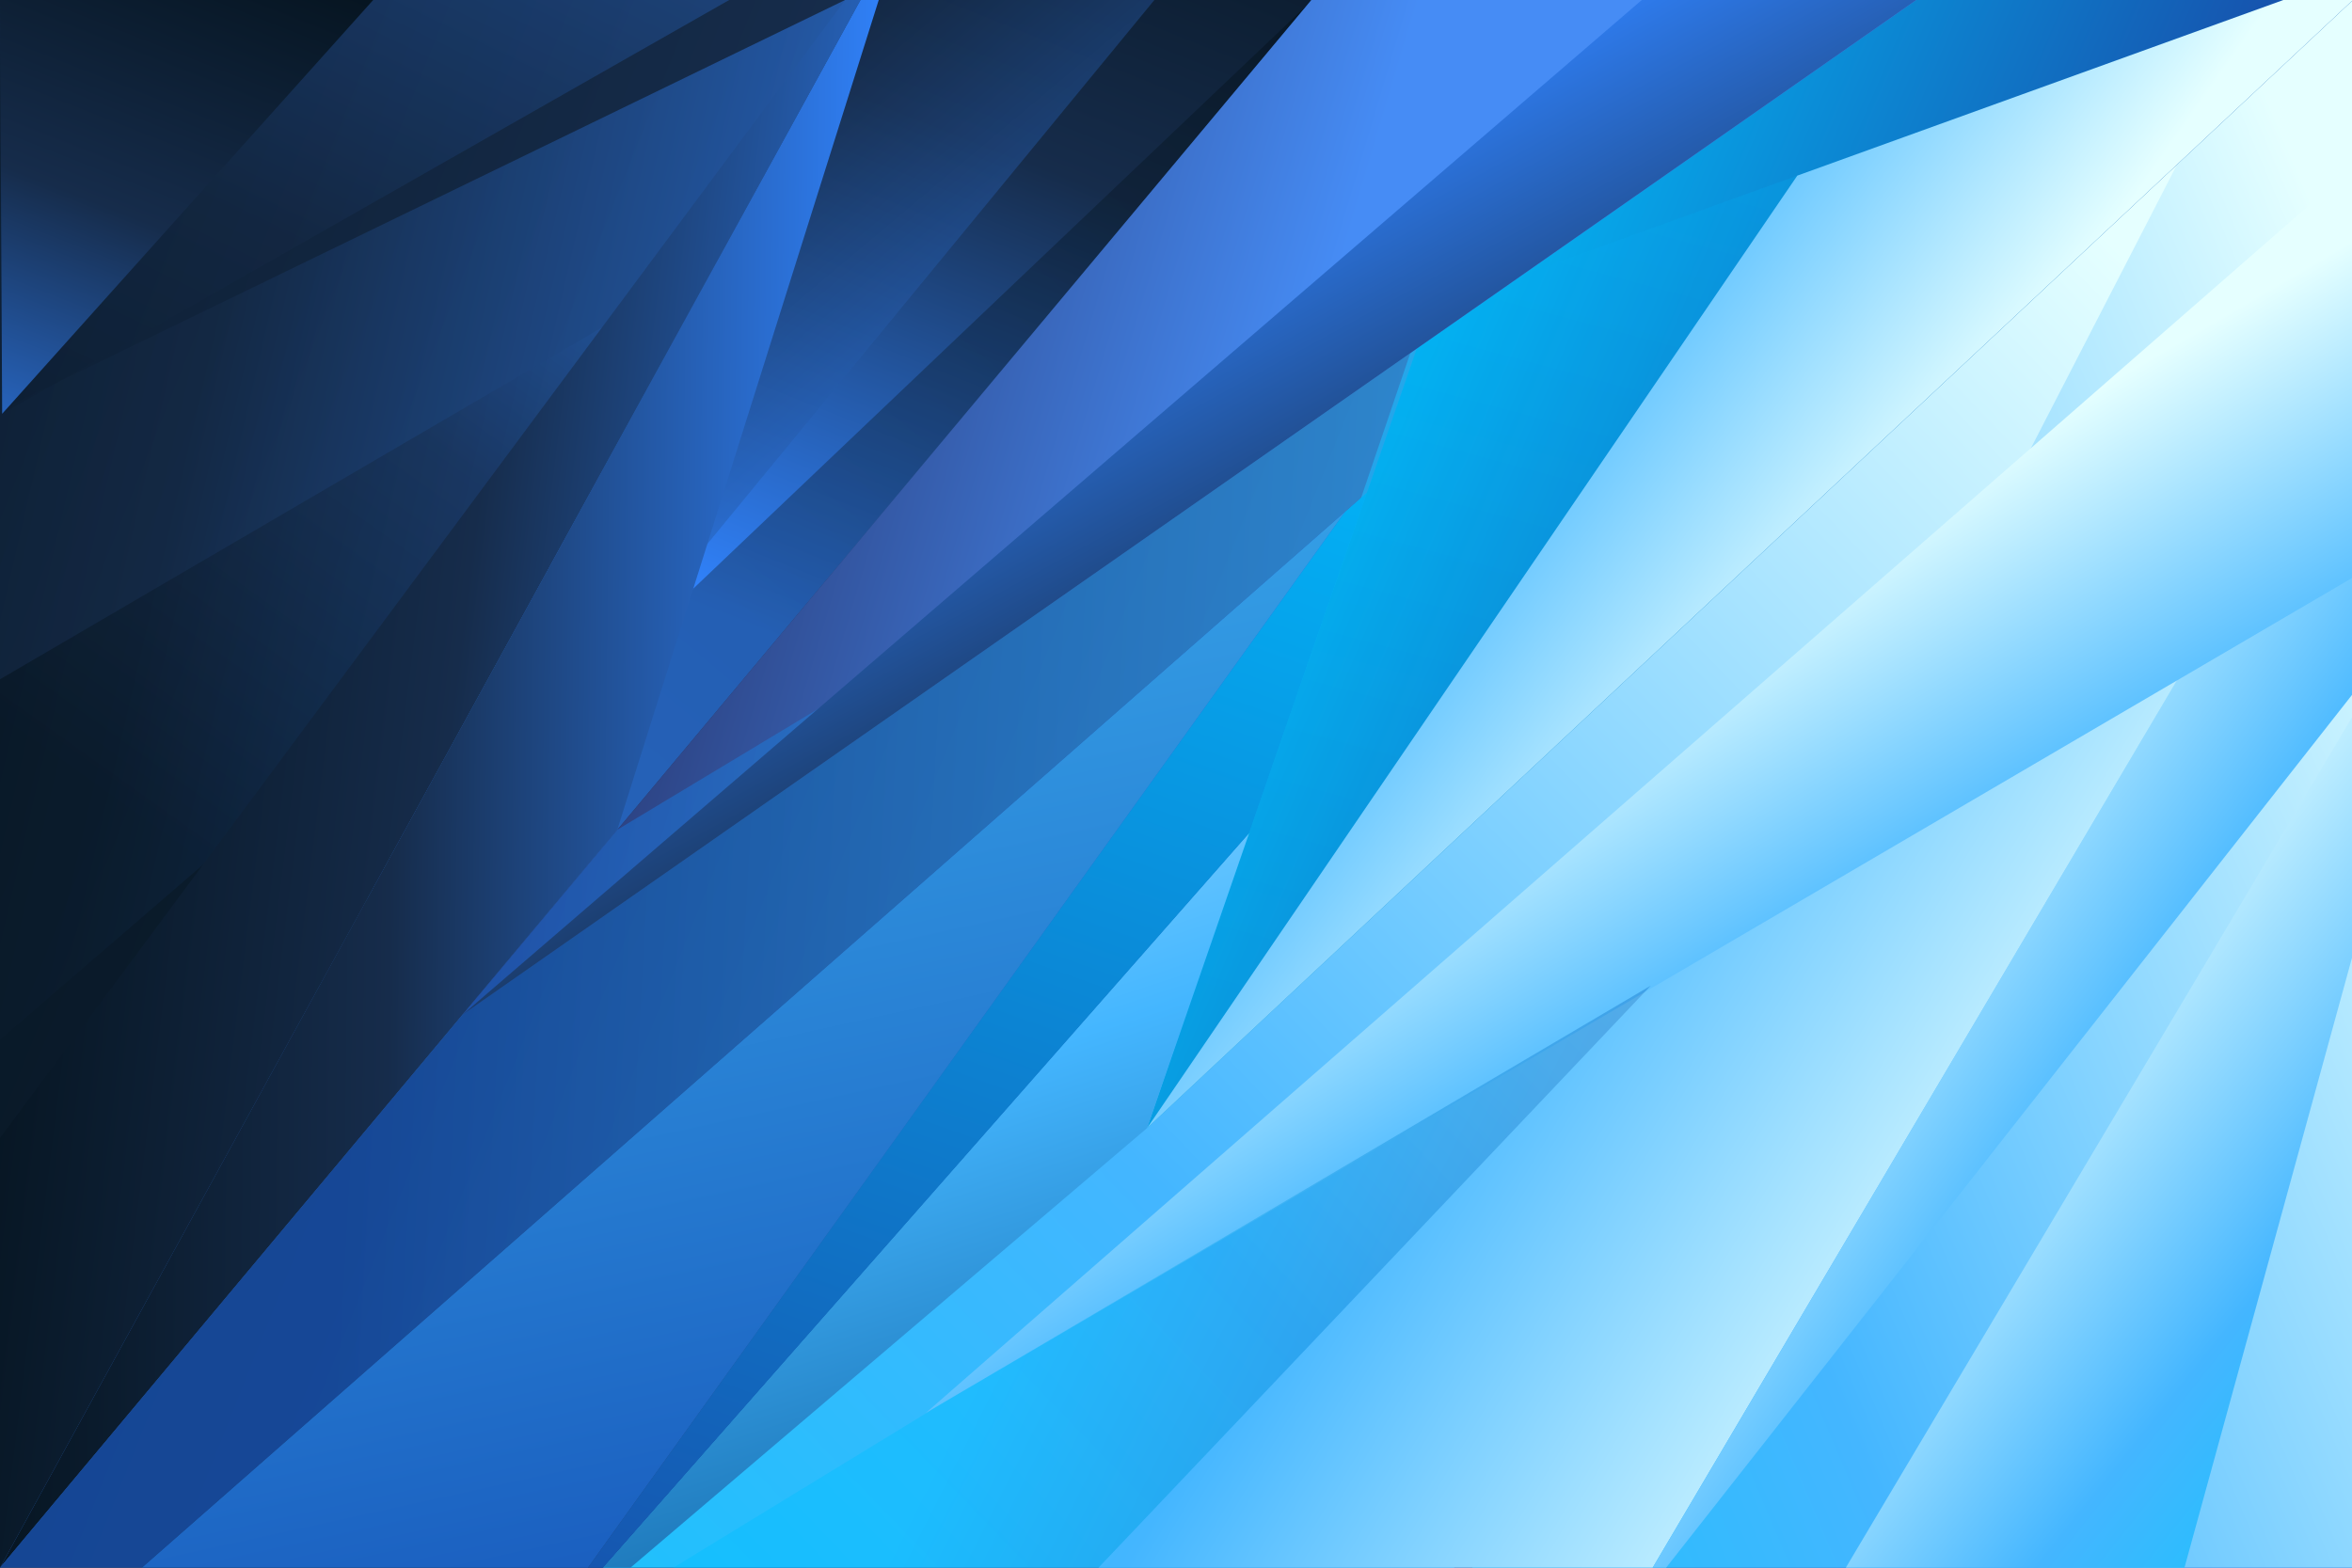 <?xml version="1.0" encoding="utf-8"?>
<!-- Generator: Adobe Illustrator 27.5.0, SVG Export Plug-In . SVG Version: 6.00 Build 0)  -->
<svg version="1.1" xmlns="http://www.w3.org/2000/svg" xmlns:xlink="http://www.w3.org/1999/xlink" x="0px" y="0px"
	 viewBox="0 0 750 500" style="enable-background:new 0 0 750 500;" xml:space="preserve">
<rect x="0" y="0" width="750" height="500" fill="#333333" stroke="none"/>
<g id="BACKGROUND">
	<g>
		<defs>
			<rect id="SVGID_1_" width="750" height="500"/>
		</defs>
		<clipPath id="SVGID_00000135668826249449926720000001865519425115357329_">
			<use xlink:href="#SVGID_1_"  style="overflow:visible;"/>
		</clipPath>
		
			<linearGradient id="SVGID_00000043436263423052167040000015544143317618267801_" gradientUnits="userSpaceOnUse" x1="-342.608" y1="-36.627" x2="693.842" y2="377.352">
			<stop  offset="0.005" style="stop-color:#000C11"/>
			<stop  offset="0.522" style="stop-color:#162C4B"/>
			<stop  offset="1" style="stop-color:#3184FF"/>
		</linearGradient>
		
			<rect style="clip-path:url(#SVGID_00000135668826249449926720000001865519425115357329_);fill:url(#SVGID_00000043436263423052167040000015544143317618267801_);" width="750" height="500"/>
		
			<linearGradient id="SVGID_00000096019240546696047080000005517881119479450770_" gradientUnits="userSpaceOnUse" x1="802.699" y1="211.451" x2="289.726" y2="428.939">
			<stop  offset="0.005" style="stop-color:#E5FFFF"/>
			<stop  offset="0.522" style="stop-color:#44B6FF"/>
			<stop  offset="1" style="stop-color:#00C9FA"/>
		</linearGradient>
		
			<polygon style="clip-path:url(#SVGID_00000135668826249449926720000001865519425115357329_);fill:url(#SVGID_00000096019240546696047080000005517881119479450770_);" points="
			750,500 469.497,500 673.552,0 750,0 		"/>
		
			<linearGradient id="SVGID_00000098202556820505510060000005938696021376103843_" gradientUnits="userSpaceOnUse" x1="-124.833" y1="92.356" x2="232.15" y2="174.852">
			<stop  offset="0.005" style="stop-color:#000C11"/>
			<stop  offset="0.522" style="stop-color:#162C4B"/>
			<stop  offset="1" style="stop-color:#3184FF"/>
		</linearGradient>
		
			<polygon style="opacity:0.51;clip-path:url(#SVGID_00000135668826249449926720000001865519425115357329_);fill:url(#SVGID_00000098202556820505510060000005938696021376103843_);" points="
			-2,333.341 386.842,-2 280.992,-2 269.476,0 -2,131.812 		"/>
		
			<linearGradient id="SVGID_00000022561779430735731730000016185552507499500714_" gradientUnits="userSpaceOnUse" x1="77.733" y1="289.036" x2="250.224" y2="47.549">
			<stop  offset="0.005" style="stop-color:#000C11"/>
			<stop  offset="0.522" style="stop-color:#162C4B"/>
			<stop  offset="1" style="stop-color:#3184FF"/>
		</linearGradient>
		
			<polygon style="opacity:0.47;clip-path:url(#SVGID_00000135668826249449926720000001865519425115357329_);fill:url(#SVGID_00000022561779430735731730000016185552507499500714_);" points="
			-2,418.706 416.217,-2 374.144,-2 -2,217.82 		"/>
		
			<linearGradient id="SVGID_00000100380903375112571620000001774084997762407869_" gradientUnits="userSpaceOnUse" x1="592.313" y1="74.005" x2="-46.909" y2="691.336">
			<stop  offset="0" style="stop-color:#2379FA"/>
			<stop  offset="0.478" style="stop-color:#2866BD"/>
			<stop  offset="0.995" style="stop-color:#000C11"/>
		</linearGradient>
		
			<polygon style="clip-path:url(#SVGID_00000135668826249449926720000001865519425115357329_);fill:url(#SVGID_00000100380903375112571620000001774084997762407869_);" points="
			255.34,502 646.747,-2 617.166,-2 42.942,502 		"/>
		
			<linearGradient id="SVGID_00000159433418924312515390000014891927219988959395_" gradientUnits="userSpaceOnUse" x1="702.21" y1="101.255" x2="107.568" y2="675.533">
			<stop  offset="0.005" style="stop-color:#E5FFFF"/>
			<stop  offset="0.522" style="stop-color:#44B6FF"/>
			<stop  offset="1" style="stop-color:#00C9FA"/>
		</linearGradient>
		
			<polygon style="clip-path:url(#SVGID_00000135668826249449926720000001865519425115357329_);fill:url(#SVGID_00000159433418924312515390000014891927219988959395_);" points="
			462.631,502 722.284,-2 633.75,-2 190.545,502 		"/>
		
			<linearGradient id="SVGID_00000080180670687049620180000009736373042054968730_" gradientUnits="userSpaceOnUse" x1="414.95" y1="117.666" x2="633.95" y2="210.666">
			<stop  offset="0" style="stop-color:#00C5FF"/>
			<stop  offset="1" style="stop-color:#1654AE"/>
		</linearGradient>
		
			<polygon style="clip-path:url(#SVGID_00000135668826249449926720000001865519425115357329_);fill:url(#SVGID_00000080180670687049620180000009736373042054968730_);" points="
			488.627,-2 365.79,359.777 752.447,-2 		"/>
		
			<linearGradient id="SVGID_00000023961566625461537390000013220305995716917134_" gradientUnits="userSpaceOnUse" x1="362.918" y1="-135.222" x2="230.924" y2="196.262">
			<stop  offset="0.005" style="stop-color:#000C11"/>
			<stop  offset="0.522" style="stop-color:#162C4B"/>
			<stop  offset="1" style="stop-color:#3184FF"/>
		</linearGradient>
		
			<polygon style="clip-path:url(#SVGID_00000135668826249449926720000001865519425115357329_);fill:url(#SVGID_00000023961566625461537390000013220305995716917134_);" points="
			275.46,-2 0,500 419.848,-2 		"/>
		
			<linearGradient id="SVGID_00000089565781534109368070000004986983885085489045_" gradientUnits="userSpaceOnUse" x1="140.102" y1="-100.285" x2="350.102" y2="149.715">
			<stop  offset="0.005" style="stop-color:#000C11"/>
			<stop  offset="0.522" style="stop-color:#162C4B"/>
			<stop  offset="1" style="stop-color:#3184FF"/>
		</linearGradient>
		
			<polygon style="opacity:0.56;clip-path:url(#SVGID_00000135668826249449926720000001865519425115357329_);fill:url(#SVGID_00000089565781534109368070000004986983885085489045_);" points="
			280.75,-2 224.287,175.034 369.744,-2 		"/>
		
			<linearGradient id="SVGID_00000065076835848237549980000003370988764500112058_" gradientUnits="userSpaceOnUse" x1="676.099" y1="363.087" x2="344.099" y2="164.087">
			<stop  offset="0.005" style="stop-color:#E5FFFF"/>
			<stop  offset="0.522" style="stop-color:#44B6FF"/>
			<stop  offset="1" style="stop-color:#00C9FA"/>
		</linearGradient>
		
			<polygon style="clip-path:url(#SVGID_00000135668826249449926720000001865519425115357329_);fill:url(#SVGID_00000065076835848237549980000003370988764500112058_);" points="
			525.818,502 754,115.702 754,74.435 348.381,502 		"/>
		
			<linearGradient id="SVGID_00000110453516340162531830000018004844789879452583_" gradientUnits="userSpaceOnUse" x1="390.049" y1="-37.992" x2="-103.035" y2="553.264">
			<stop  offset="0.005" style="stop-color:#000C11"/>
			<stop  offset="0.522" style="stop-color:#162C4B"/>
			<stop  offset="1" style="stop-color:#3184FF"/>
		</linearGradient>
		
			<polyline style="opacity:0.38;clip-path:url(#SVGID_00000135668826249449926720000001865519425115357329_);fill:url(#SVGID_00000110453516340162531830000018004844789879452583_);" points="
			0,398 417.026,1.375 0,500 0,358 		"/>
		
			<linearGradient id="SVGID_00000116953066728391171780000010622455571895788163_" gradientUnits="userSpaceOnUse" x1="-49.976" y1="246.727" x2="285.025" y2="250.727">
			<stop  offset="0.005" style="stop-color:#000C11"/>
			<stop  offset="0.522" style="stop-color:#162C4B"/>
			<stop  offset="1" style="stop-color:#3184FF"/>
		</linearGradient>
		
			<polygon style="clip-path:url(#SVGID_00000135668826249449926720000001865519425115357329_);fill:url(#SVGID_00000116953066728391171780000010622455571895788163_);" points="
			275.46,-2 0,500 196.846,264.637 280.84,-2 		"/>
		
			<linearGradient id="SVGID_00000002348691347519315440000012686929982480785845_" gradientUnits="userSpaceOnUse" x1="-48.67" y1="225.956" x2="315.329" y2="270.956">
			<stop  offset="0.005" style="stop-color:#000C11"/>
			<stop  offset="0.522" style="stop-color:#162C4B"/>
			<stop  offset="1" style="stop-color:#3184FF"/>
		</linearGradient>
		
			<polygon style="clip-path:url(#SVGID_00000135668826249449926720000001865519425115357329_);fill:url(#SVGID_00000002348691347519315440000012686929982480785845_);" points="
			270.998,-2 -2,365.642 -2,488.988 0,500 275.46,-2 		"/>
		
			<linearGradient id="SVGID_00000177453476217629372130000017181375211147982754_" gradientUnits="userSpaceOnUse" x1="22.451" y1="54.26" x2="403.076" y2="167.418">
			<stop  offset="0.005" style="stop-color:#000C11"/>
			<stop  offset="0.522" style="stop-color:#2A3B77"/>
			<stop  offset="1" style="stop-color:#468CF5"/>
		</linearGradient>
		
			<polygon style="clip-path:url(#SVGID_00000135668826249449926720000001865519425115357329_);fill:url(#SVGID_00000177453476217629372130000017181375211147982754_);" points="
			419.848,-2 147.567,323.559 613.922,-2 		"/>
		
			<linearGradient id="SVGID_00000144311902376064782070000001724229591556511368_" gradientUnits="userSpaceOnUse" x1="630.734" y1="330.008" x2="811.734" y2="475.008">
			<stop  offset="0.005" style="stop-color:#E5FFFF"/>
			<stop  offset="0.522" style="stop-color:#44B6FF"/>
			<stop  offset="1" style="stop-color:#00C9FA"/>
		</linearGradient>
		
			<polygon style="clip-path:url(#SVGID_00000135668826249449926720000001865519425115357329_);fill:url(#SVGID_00000144311902376064782070000001724229591556511368_);" points="
			696.028,502 754,290.905 754,222.048 587.398,502 		"/>
		
			<linearGradient id="SVGID_00000062162714406702131430000017647669277288987834_" gradientUnits="userSpaceOnUse" x1="584.915" y1="269.744" x2="764.915" y2="397.744">
			<stop  offset="0.005" style="stop-color:#E5FFFF"/>
			<stop  offset="0.522" style="stop-color:#44B6FF"/>
			<stop  offset="1" style="stop-color:#00C9FA"/>
		</linearGradient>
		
			<polygon style="clip-path:url(#SVGID_00000135668826249449926720000001865519425115357329_);fill:url(#SVGID_00000062162714406702131430000017647669277288987834_);" points="
			529.714,502 754,216.544 754,115.702 525.818,502 		"/>
		
			<linearGradient id="SVGID_00000017502877133494861100000016411568692276212897_" gradientUnits="userSpaceOnUse" x1="612.79" y1="405.999" x2="503.79" y2="218.999">
			<stop  offset="0" style="stop-color:#00C9FA"/>
			<stop  offset="0.478" style="stop-color:#44B6FF"/>
			<stop  offset="0.995" style="stop-color:#E5FFFF"/>
		</linearGradient>
		
			<polygon style="clip-path:url(#SVGID_00000135668826249449926720000001865519425115357329_);fill:url(#SVGID_00000017502877133494861100000016411568692276212897_);" points="
			750.619,183.981 295.217,450.651 750.619,52.981 		"/>
		
			<linearGradient id="SVGID_00000182490266398484515080000014054594755000550823_" gradientUnits="userSpaceOnUse" x1="192.466" y1="134.291" x2="279.466" y2="531.29">
			<stop  offset="0.005" style="stop-color:#3BAFF0"/>
			<stop  offset="1" style="stop-color:#1654B9"/>
		</linearGradient>
		
			<polygon style="clip-path:url(#SVGID_00000135668826249449926720000001865519425115357329_);fill:url(#SVGID_00000182490266398484515080000014054594755000550823_);" points="
			186.065,502 428.913,163.231 42.942,502 		"/>
		
			<linearGradient id="SVGID_00000143618296685860878630000007805829578437707447_" gradientUnits="userSpaceOnUse" x1="513.111" y1="351.842" x2="594.108" y2="47.357">
			<stop  offset="0" style="stop-color:#1654AE"/>
			<stop  offset="0.995" style="stop-color:#00BDFF"/>
		</linearGradient>
		
			<polygon style="opacity:0.18;clip-path:url(#SVGID_00000135668826249449926720000001865519425115357329_);fill:url(#SVGID_00000143618296685860878630000007805829578437707447_);" points="
			733.656,-2 456.22,98.261 365.79,359.777 752.447,-2 		"/>
		
			<linearGradient id="SVGID_00000176024036220224075370000015256328942351758980_" gradientUnits="userSpaceOnUse" x1="351.237" y1="556.7" x2="209.237" y2="124.7">
			<stop  offset="0" style="stop-color:#004884"/>
			<stop  offset="0.478" style="stop-color:#44B6FF"/>
			<stop  offset="0.995" style="stop-color:#E5FFFF"/>
		</linearGradient>
		
			<polygon style="clip-path:url(#SVGID_00000135668826249449926720000001865519425115357329_);fill:url(#SVGID_00000176024036220224075370000015256328942351758980_);" points="
			198.69,502 365.79,359.777 398.308,265.738 190.545,502 		"/>
		
			<linearGradient id="SVGID_00000178919138601784168570000011357014705401976203_" gradientUnits="userSpaceOnUse" x1="240.221" y1="529.18" x2="402.213" y2="76.204">
			<stop  offset="0" style="stop-color:#1654AE"/>
			<stop  offset="0.995" style="stop-color:#00BDFF"/>
		</linearGradient>
		
			<polygon style="clip-path:url(#SVGID_00000135668826249449926720000001865519425115357329_);fill:url(#SVGID_00000178919138601784168570000011357014705401976203_);" points="
			190.545,502 398.308,265.738 435.863,157.13 428.913,163.231 186.065,502 		"/>
		
			<linearGradient id="SVGID_00000098191546118355186920000015430164627250334108_" gradientUnits="userSpaceOnUse" x1="496.046" y1="472.54" x2="336.046" y2="391.54">
			<stop  offset="0" style="stop-color:#1654AE"/>
			<stop  offset="0.995" style="stop-color:#00BDFF"/>
		</linearGradient>
		
			<polygon style="opacity:0.39;clip-path:url(#SVGID_00000135668826249449926720000001865519425115357329_);fill:url(#SVGID_00000098191546118355186920000015430164627250334108_);" points="
			348.381,502 526.397,314.353 301.116,447.197 211.418,502 		"/>
		
			<linearGradient id="SVGID_00000169556653389277053190000015481039358171475631_" gradientUnits="userSpaceOnUse" x1="113.293" y1="300.263" x2="510.307" y2="322.567">
			<stop  offset="0" style="stop-color:#1654B9"/>
			<stop  offset="0.995" style="stop-color:#3BAFF0"/>
		</linearGradient>
		
			<polygon style="opacity:0.68;clip-path:url(#SVGID_00000135668826249449926720000001865519425115357329_);fill:url(#SVGID_00000169556653389277053190000015481039358171475631_);" points="
			42.942,502 435.863,157.13 451.739,111.219 196.846,264.637 0,500 0.781,502 		"/>
		
			<linearGradient id="SVGID_00000002346265621778842990000002142693043073205639_" gradientUnits="userSpaceOnUse" x1="485.77" y1="353.088" x2="337.77" y2="82.089">
			<stop  offset="0.005" style="stop-color:#000C11"/>
			<stop  offset="0.522" style="stop-color:#162C4B"/>
			<stop  offset="1" style="stop-color:#3184FF"/>
		</linearGradient>
		
			<polygon style="clip-path:url(#SVGID_00000135668826249449926720000001865519425115357329_);fill:url(#SVGID_00000002346265621778842990000002142693043073205639_);" points="
			525.858,-2 147.567,323.559 613.922,-2 		"/>
		
			<linearGradient id="SVGID_00000026137420429852380300000010606135999840158390_" gradientUnits="userSpaceOnUse" x1="587.25" y1="198.608" x2="383.251" y2="55.608">
			<stop  offset="0.005" style="stop-color:#E5FFFF"/>
			<stop  offset="0.522" style="stop-color:#44B6FF"/>
			<stop  offset="1" style="stop-color:#00C9FA"/>
		</linearGradient>
		
			<polygon style="clip-path:url(#SVGID_00000135668826249449926720000001865519425115357329_);fill:url(#SVGID_00000026137420429852380300000010606135999840158390_);" points="
			733.656,-2 573.116,56.017 365.79,359.777 752.447,-2 		"/>
		
			<linearGradient id="SVGID_00000057841310623580408630000004857766855196454305_" gradientUnits="userSpaceOnUse" x1="3.943" y1="231.566" x2="152.694" y2="-75.117">
			<stop  offset="0.005" style="stop-color:#000C11"/>
			<stop  offset="0.522" style="stop-color:#162C4B"/>
			<stop  offset="1" style="stop-color:#3184FF"/>
		</linearGradient>
		
			<polygon style="opacity:0.32;clip-path:url(#SVGID_00000135668826249449926720000001865519425115357329_);fill:url(#SVGID_00000057841310623580408630000004857766855196454305_);" points="
			0,0 0.684,131.981 232.519,0 		"/>
		
			<linearGradient id="SVGID_00000058576185830079493390000005377137512693038502_" gradientUnits="userSpaceOnUse" x1="80.689" y1="-53.913" x2="-9.312" y2="175.087">
			<stop  offset="0.005" style="stop-color:#000C11"/>
			<stop  offset="0.522" style="stop-color:#162C4B"/>
			<stop  offset="1" style="stop-color:#3184FF"/>
		</linearGradient>
		
			<polygon style="clip-path:url(#SVGID_00000135668826249449926720000001865519425115357329_);fill:url(#SVGID_00000058576185830079493390000005377137512693038502_);" points="
			0.684,131.981 119,0 0,0 		"/>
	</g>
</g>
</svg>
